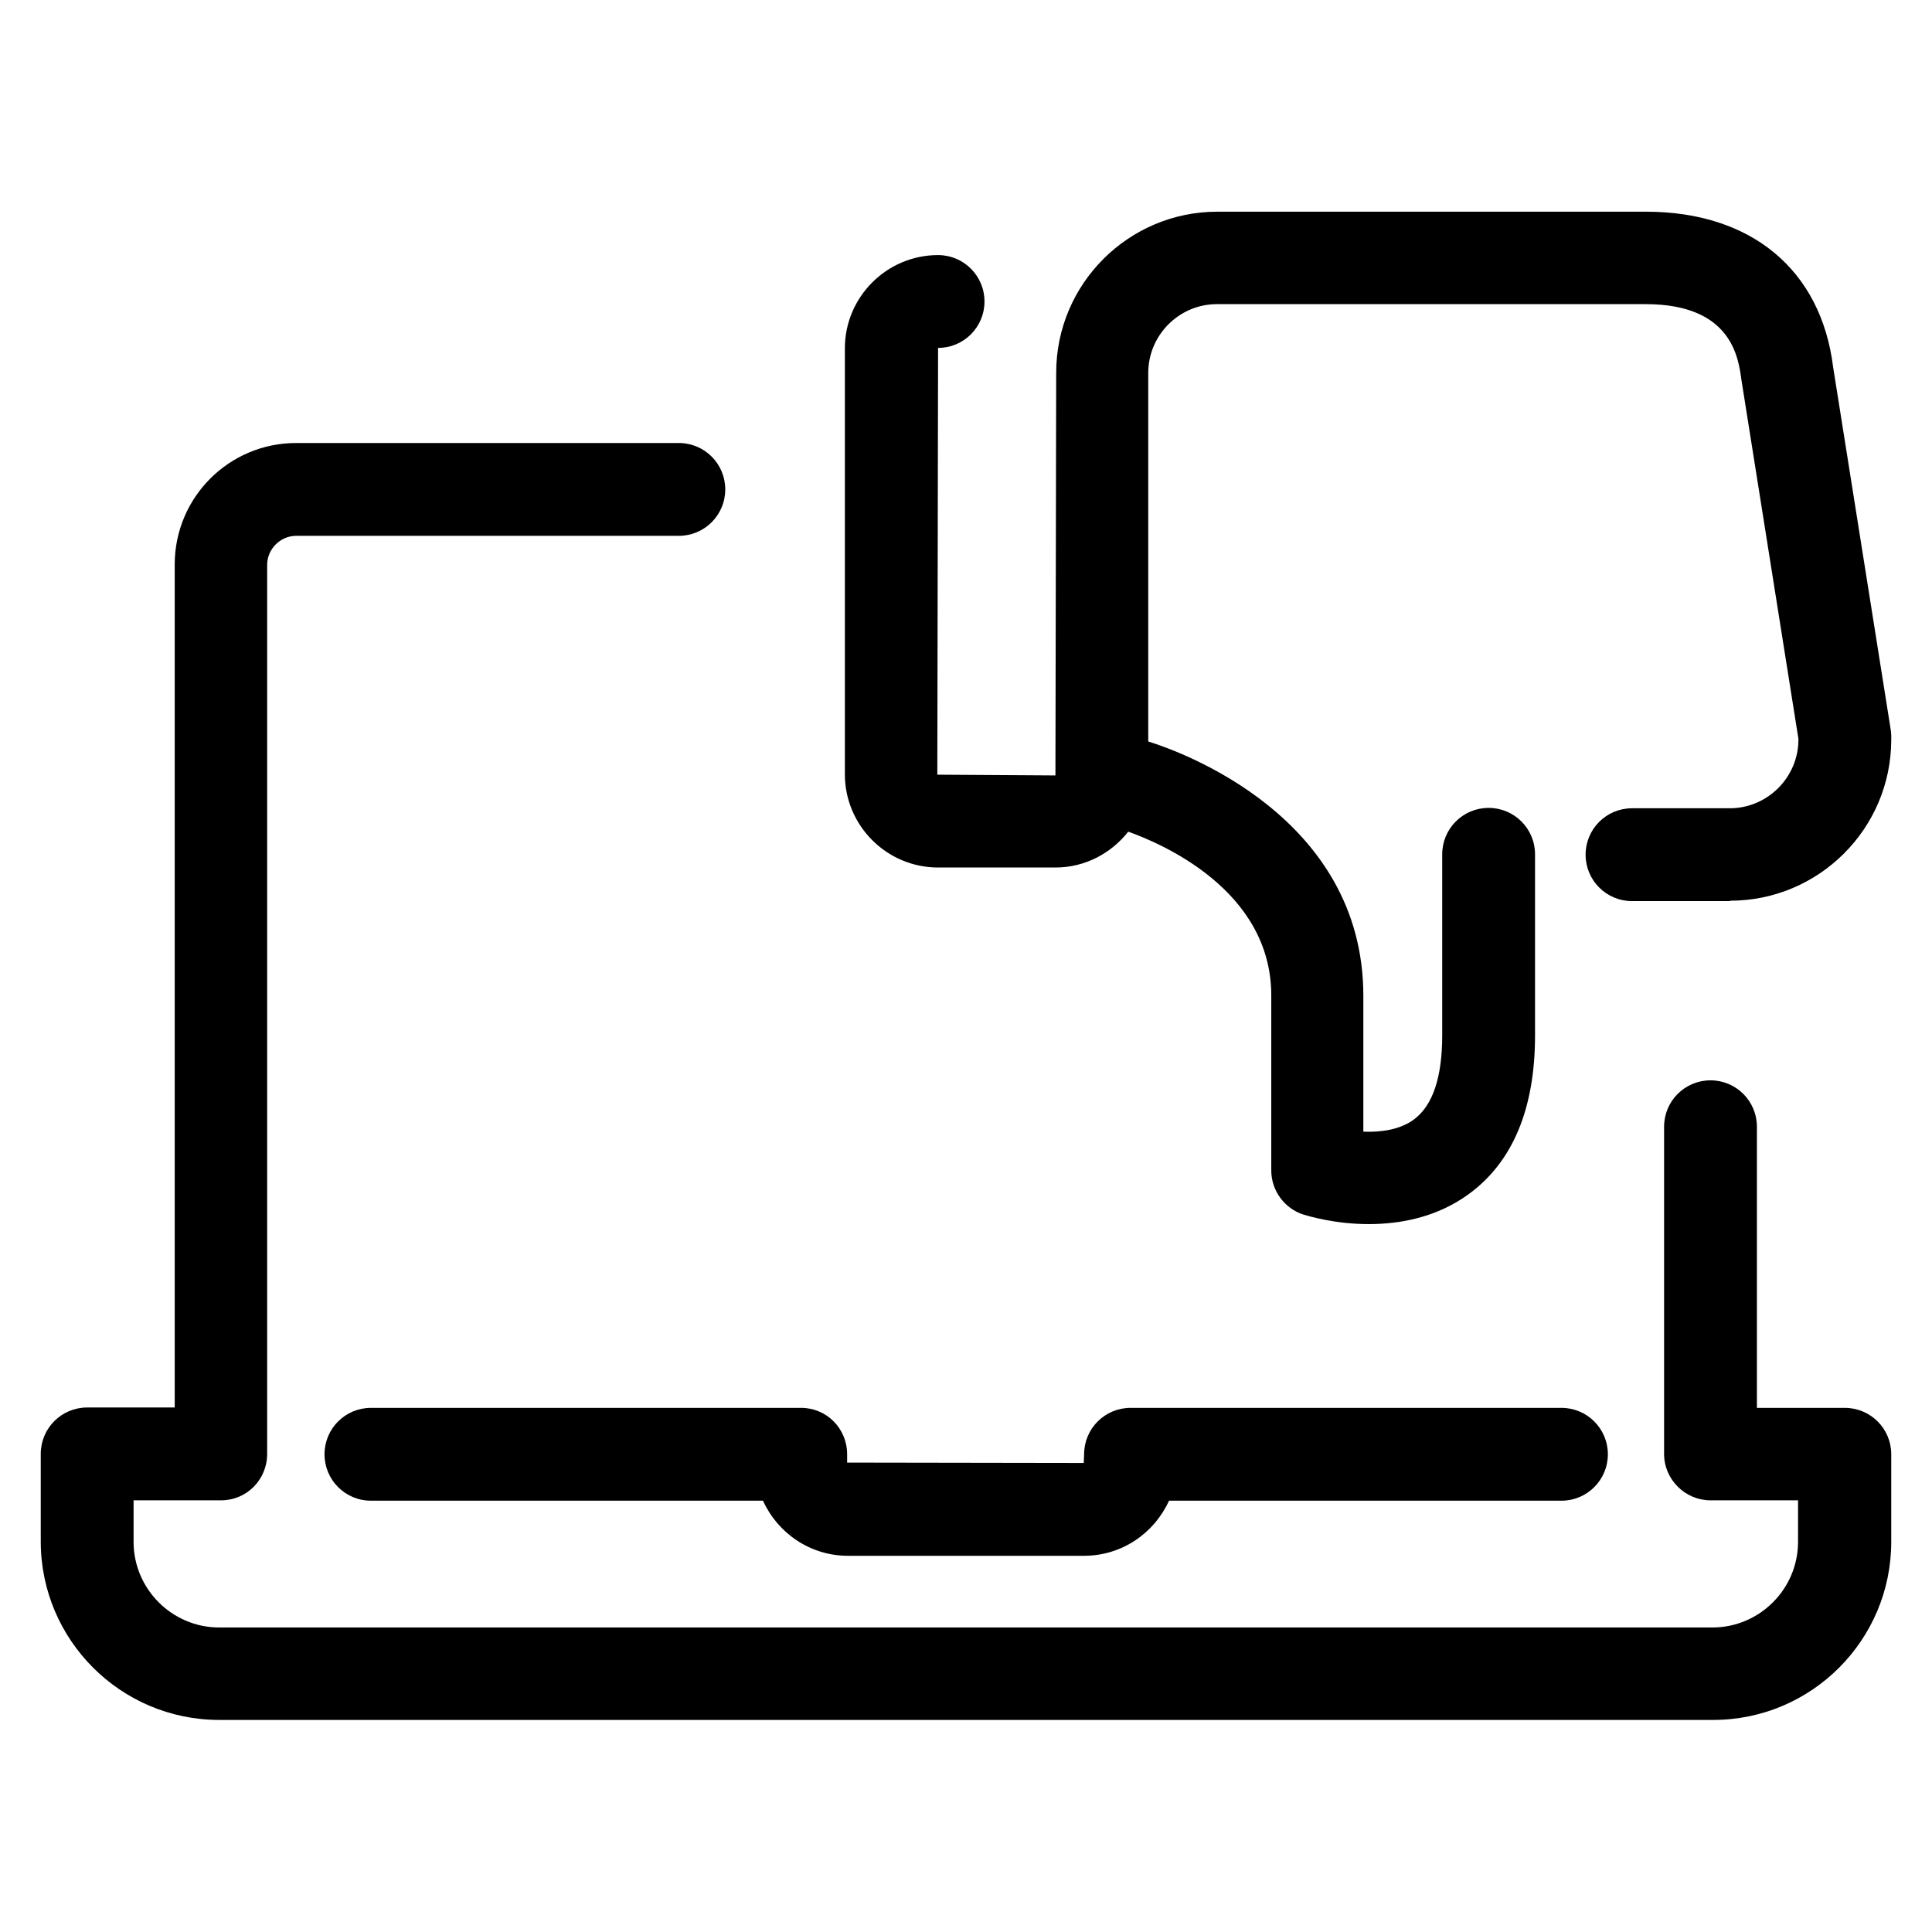 <?xml version="1.0" encoding="utf-8"?>
<!-- Generator: Adobe Illustrator 18.0.0, SVG Export Plug-In . SVG Version: 6.00 Build 0)  -->
<!DOCTYPE svg PUBLIC "-//W3C//DTD SVG 1.1//EN" "http://www.w3.org/Graphics/SVG/1.1/DTD/svg11.dtd">
<svg version="1.1" id="Artwork" xmlns="http://www.w3.org/2000/svg" xmlns:xlink="http://www.w3.org/1999/xlink" x="0px" y="0px"
	 viewBox="0 0 512 512" enable-background="new 0 0 512 512" xml:space="preserve">
<g>
	<path d="M212.3,373.1h-114c-6.8,0-12.3,5.5-12.3,12.3s5.5,12.3,12.3,12.3h103.9c3.9,8.6,12.5,14.6,22.5,14.6h62.6
		c10,0,18.6-6,22.5-14.6h104c6.8,0,12.3-5.5,12.3-12.3s-5.5-12.3-12.3-12.3H299.6c-6.8,0-12.3,5.5-12.3,12.3l-0.1,2.3l-62.7-0.1
		v-2.2C224.5,378.6,219.1,373.1,212.3,373.1z"/>
	<path d="M58.1,455.8h395.9c26.1,0,47.2-21.2,47.2-47.2v-23.2c0-6.8-5.5-12.3-12.3-12.3h-23.3v-74.5c0-6.8-5.5-12.3-12.3-12.3
		s-12.3,5.5-12.3,12.3v86.7c0,6.8,5.6,12.3,12.3,12.3h23.2v11c0,12.5-10.2,22.7-22.7,22.7H58.1c-12.5,0-22.7-10.2-22.7-22.7v-11
		h23.2c6.8,0,12.2-5.5,12.2-12.3V149.7c0-4.2,3.5-7.7,7.7-7.7h101.4c6.8,0,12.3-5.5,12.3-12.3c0-6.8-5.5-12.3-12.3-12.3H78.5
		c-17.8,0-32.2,14.4-32.2,32.2v223.4H23.1c-6.8,0-12.3,5.5-12.3,12.3v23.2C10.8,434.6,32,455.8,58.1,455.8z"/>
	<path d="M458.5,238.7c23.5,0,42.7-19.1,42.7-42.7v-1.1c0-0.6-0.1-1.3-0.2-1.9l-15.2-95.7c-3.2-25.8-21.7-41.2-49.6-41.2H322.6
		c-23.5,0-42.7,19.1-42.7,42.7l-0.2,106.7l-31.3-0.2l0.2-113.1c6.8,0,12.3-5.5,12.3-12.3c0-6.8-5.5-12.3-12.3-12.3
		c-13.6,0-24.7,11.1-24.7,24.7v112.9c0,13.6,11.1,24.7,24.7,24.7h31.1c7.9,0,14.8-3.8,19.3-9.5c8.4,3,37.9,15.3,37.9,43.4v46.4
		c0,5.3,3.5,10.1,8.6,11.7c1.4,0.4,8.3,2.5,17.2,2.5c8.2,0,18-1.7,26.6-8c11.6-8.5,17.5-22.6,17.5-42v-48c0-6.8-5.5-12.3-12.3-12.3
		s-12.3,5.5-12.3,12.3v48c0,11.1-2.5,18.5-7.4,22.2c-3.7,2.8-8.9,3.5-13.5,3.3v-36c0-47.7-48.9-64.9-57-67.4V98.8
		c0-10,8.2-18.2,18.2-18.2h113.6c22.9,0,24.6,14.3,25.4,20.1l15.1,95.1v0.2c0,10-8.2,18.2-18.2,18.2h-25.9
		c-6.8,0-12.3,5.5-12.3,12.3s5.5,12.3,12.3,12.3H458.5z"/>
</g>
</svg>
